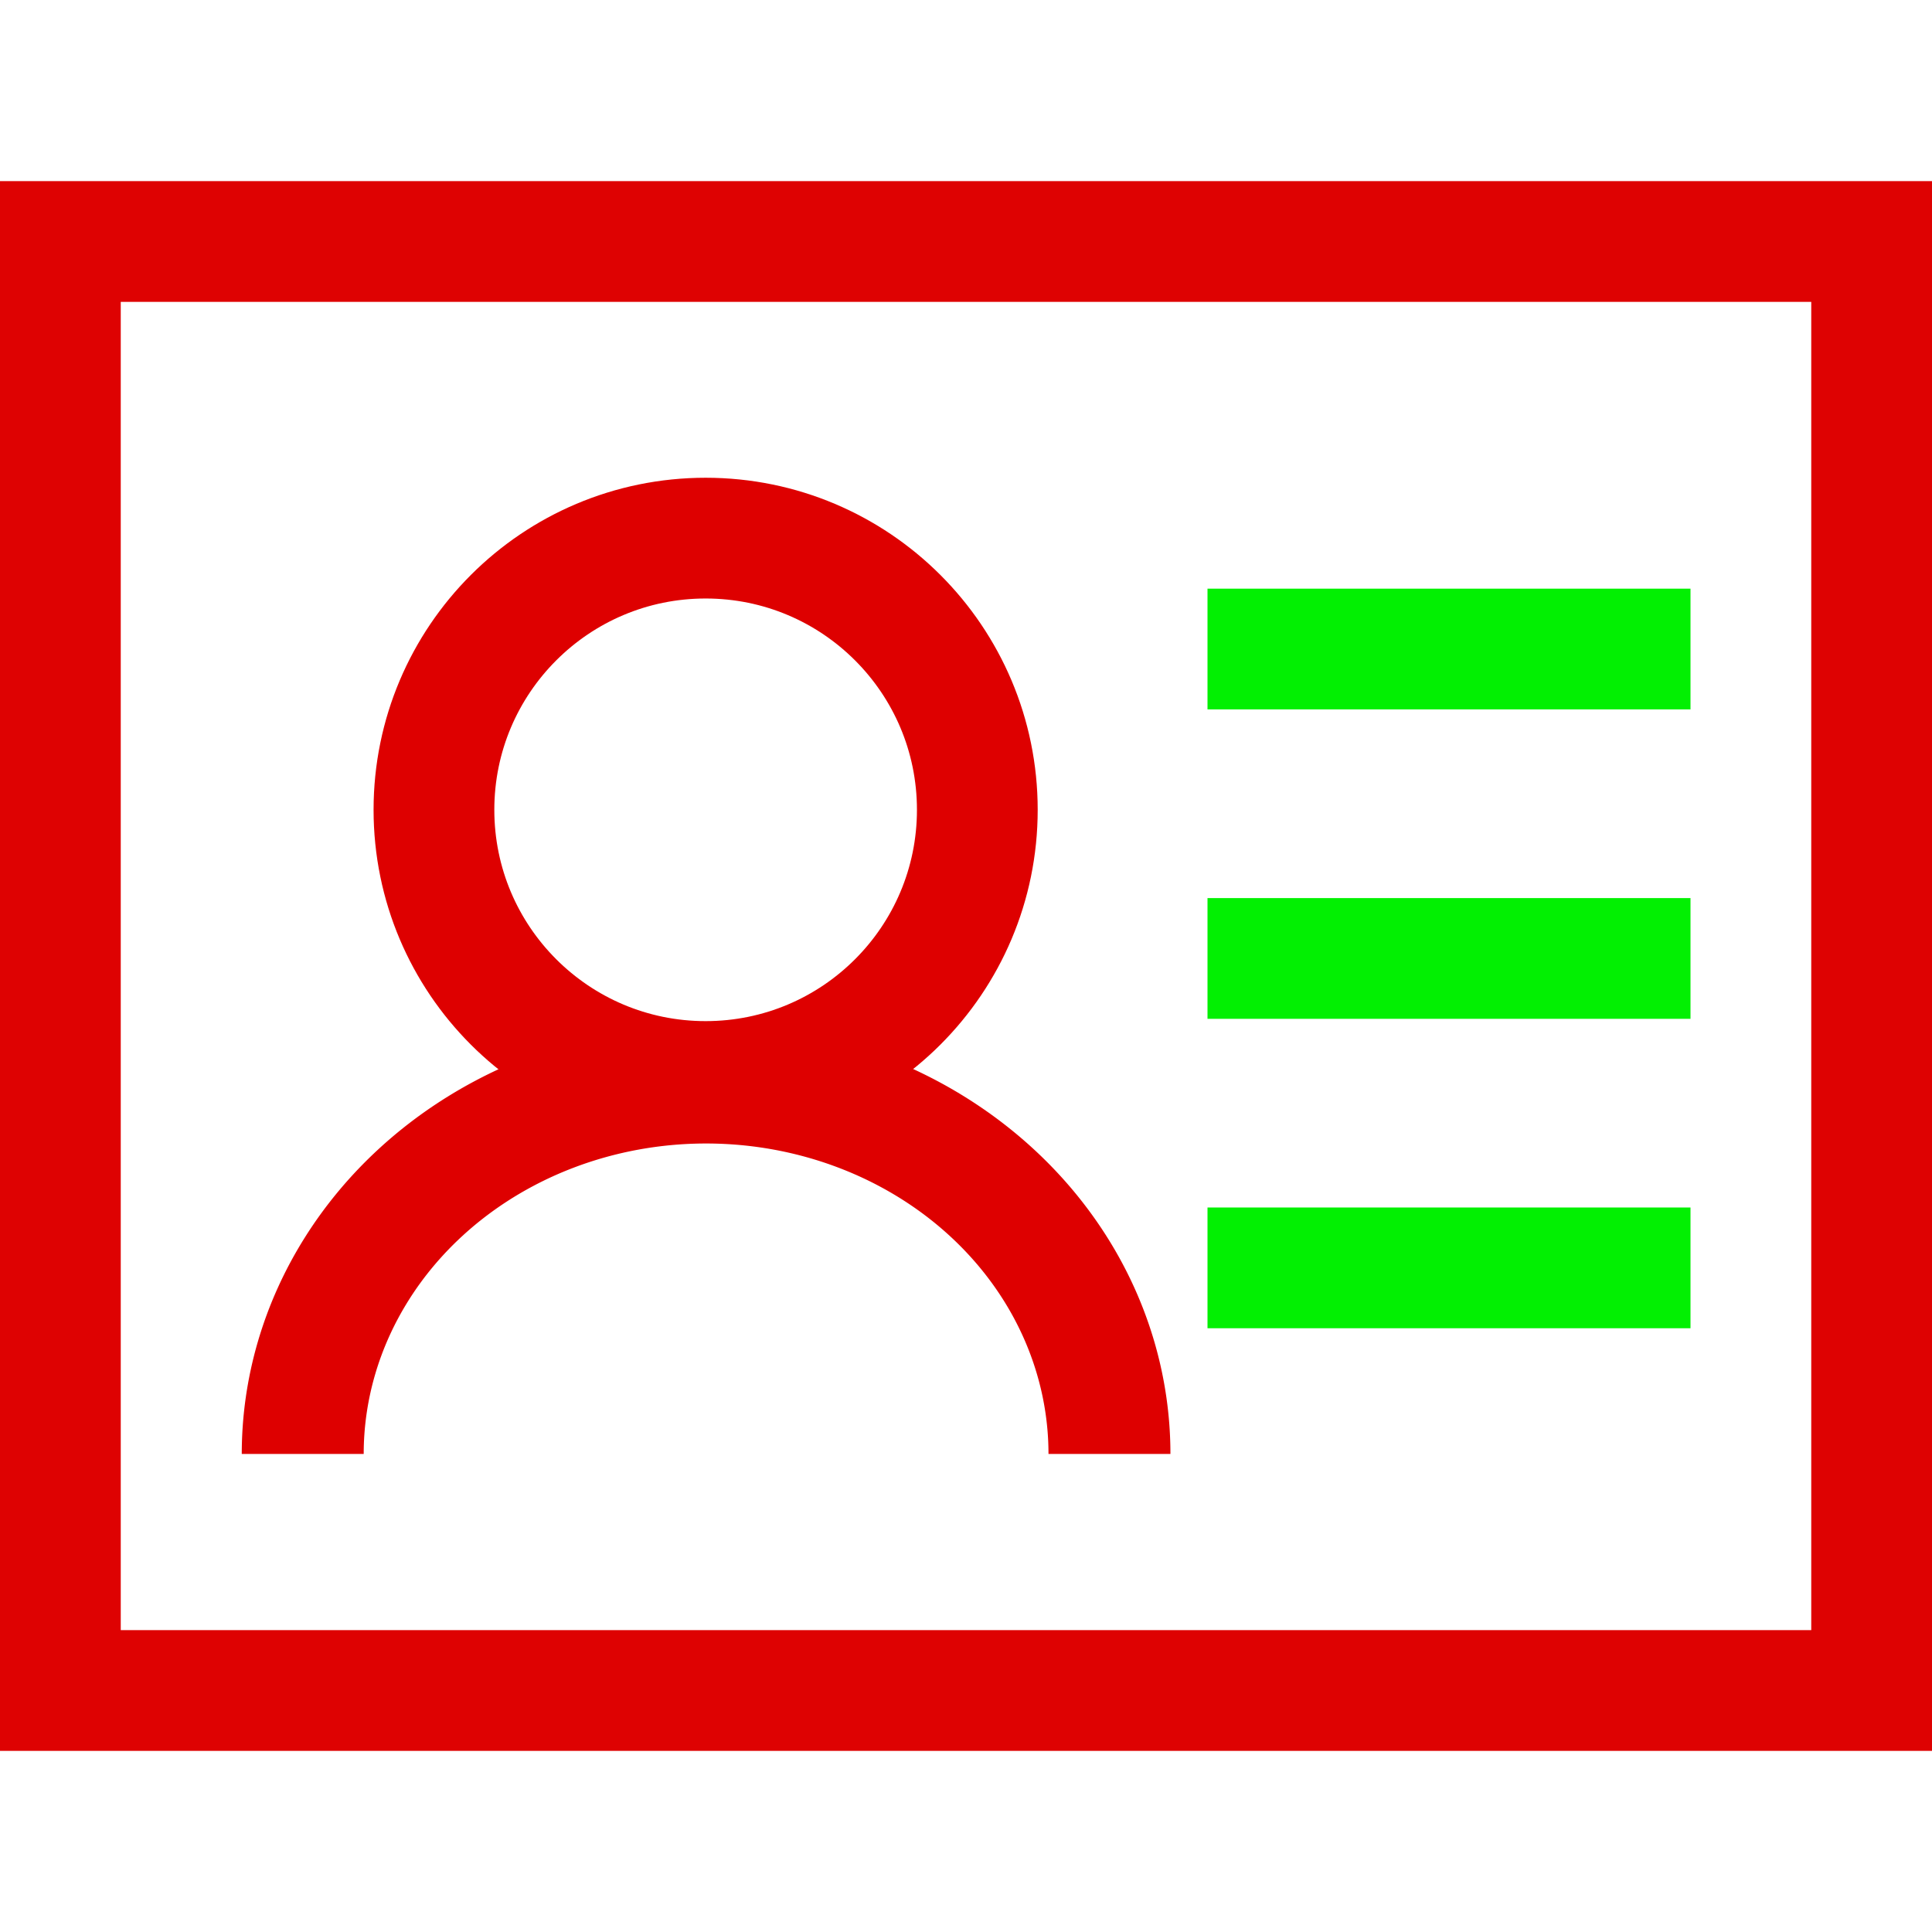 <?xml version="1.0" encoding="UTF-8" standalone="no"?>
<svg
   xmlns:dc="http://purl.org/dc/elements/1.1/"
   xmlns:cc="http://creativecommons.org/ns#"
   xmlns:rdf="http://www.w3.org/1999/02/22-rdf-syntax-ns#"
   xmlns:svg="http://www.w3.org/2000/svg"
   xmlns="http://www.w3.org/2000/svg"
   xmlns:sodipodi="http://sodipodi.sourceforge.net/DTD/sodipodi-0.dtd"
   xmlns:inkscape="http://www.inkscape.org/namespaces/inkscape"
   id="svg4"
   xml:space="preserve"
   enable-background="new 0 0 1024.00 1024.00"
   viewBox="0 0 1024.00 1024.00"
   height="1024"
   width="1024"
   version="1.1"
   sodipodi:docname="uE961-address-card.svg"
   inkscape:version="0.92.1 r15371"><sodipodi:namedview
     pagecolor="#ffffff"
     bordercolor="#666666"
     borderopacity="1"
     objecttolerance="10"
     gridtolerance="10"
     guidetolerance="10"
     inkscape:pageopacity="0"
     inkscape:pageshadow="2"
     inkscape:window-width="1633"
     inkscape:window-height="912"
     id="namedview14"
     showgrid="false"
     inkscape:zoom="0.5855728"
     inkscape:cx="237.25328"
     inkscape:cy="549.582"
     inkscape:window-x="36"
     inkscape:window-y="16"
     inkscape:window-maximized="1"
     inkscape:current-layer="svg4"
     inkscape:measure-start="0,0"
     inkscape:measure-end="0,0"
     showguides="true"
     inkscape:guide-bbox="true"><sodipodi:guide
       position="170.773,1173.21"
       orientation="0,1"
       id="guide5192"
       inkscape:locked="false" /></sodipodi:namedview><defs
     id="defs8" /><g
     id="g4501"
     transform="translate(-138,-140.062)"><circle
       r="144"
       cy="569.28"
       cx="512"
       id="path1382"
       style="fill:none;fill-opacity:1;stroke:#de0000;stroke-width:64;stroke-miterlimit:4;stroke-dasharray:none;stroke-opacity:1" /><g
       style="stroke:#de0000;stroke-width:83.288;stroke-miterlimit:4;stroke-dasharray:none;stroke-opacity:1"
       transform="matrix(0.776,0,0,0.761,-65.124,408.829)"
       id="g2710"><path
         sodipodi:open="true"
         style="fill:none;fill-opacity:1;stroke:#de0000;stroke-width:83.288;stroke-miterlimit:4;stroke-dasharray:none;stroke-opacity:1"
         id="path1384"
         sodipodi:type="arc"
         sodipodi:cx="744.03137"
         sodipodi:cy="659.46973"
         sodipodi:rx="275.50095"
         sodipodi:ry="257.86746"
         sodipodi:start="3.1415927"
         sodipodi:end="0"
         d="M 468.53,659.47 A 275.501,257.867 0 0 1 744.031,401.602 275.501,257.867 0 0 1 1019.532,659.47" /></g></g><rect
     style="opacity:0.99;fill:none;fill-opacity:0.874;stroke:#de0000;stroke-width:64;stroke-linecap:butt;stroke-linejoin:miter;stroke-miterlimit:4;stroke-dasharray:none;stroke-dashoffset:0;stroke-opacity:1;paint-order:normal"
     id="rect4496"
     width="960"
     height="768"
     x="32"
     y="128" /><rect
     style="opacity:0.99;fill:#00f000;fill-opacity:1;stroke:none;stroke-width:64;stroke-linecap:butt;stroke-linejoin:miter;stroke-miterlimit:4;stroke-dasharray:none;stroke-dashoffset:0;stroke-opacity:1;paint-order:normal"
     id="rect4503"
     width="256"
     height="64"
     x="640"
     y="312" /><rect
     style="opacity:0.99;fill:#00f000;fill-opacity:1;stroke:none;stroke-width:64;stroke-linecap:butt;stroke-linejoin:miter;stroke-miterlimit:4;stroke-dasharray:none;stroke-dashoffset:0;stroke-opacity:1;paint-order:normal"
     id="rect4503-3"
     width="256"
     height="64"
     x="640"
     y="476" /><rect
     style="opacity:0.99;fill:#00f000;fill-opacity:1;stroke:none;stroke-width:64;stroke-linecap:butt;stroke-linejoin:miter;stroke-miterlimit:4;stroke-dasharray:none;stroke-dashoffset:0;stroke-opacity:1;paint-order:normal"
     id="rect4503-3-2"
     width="256"
     height="64"
     x="640"
     y="640" /></svg>